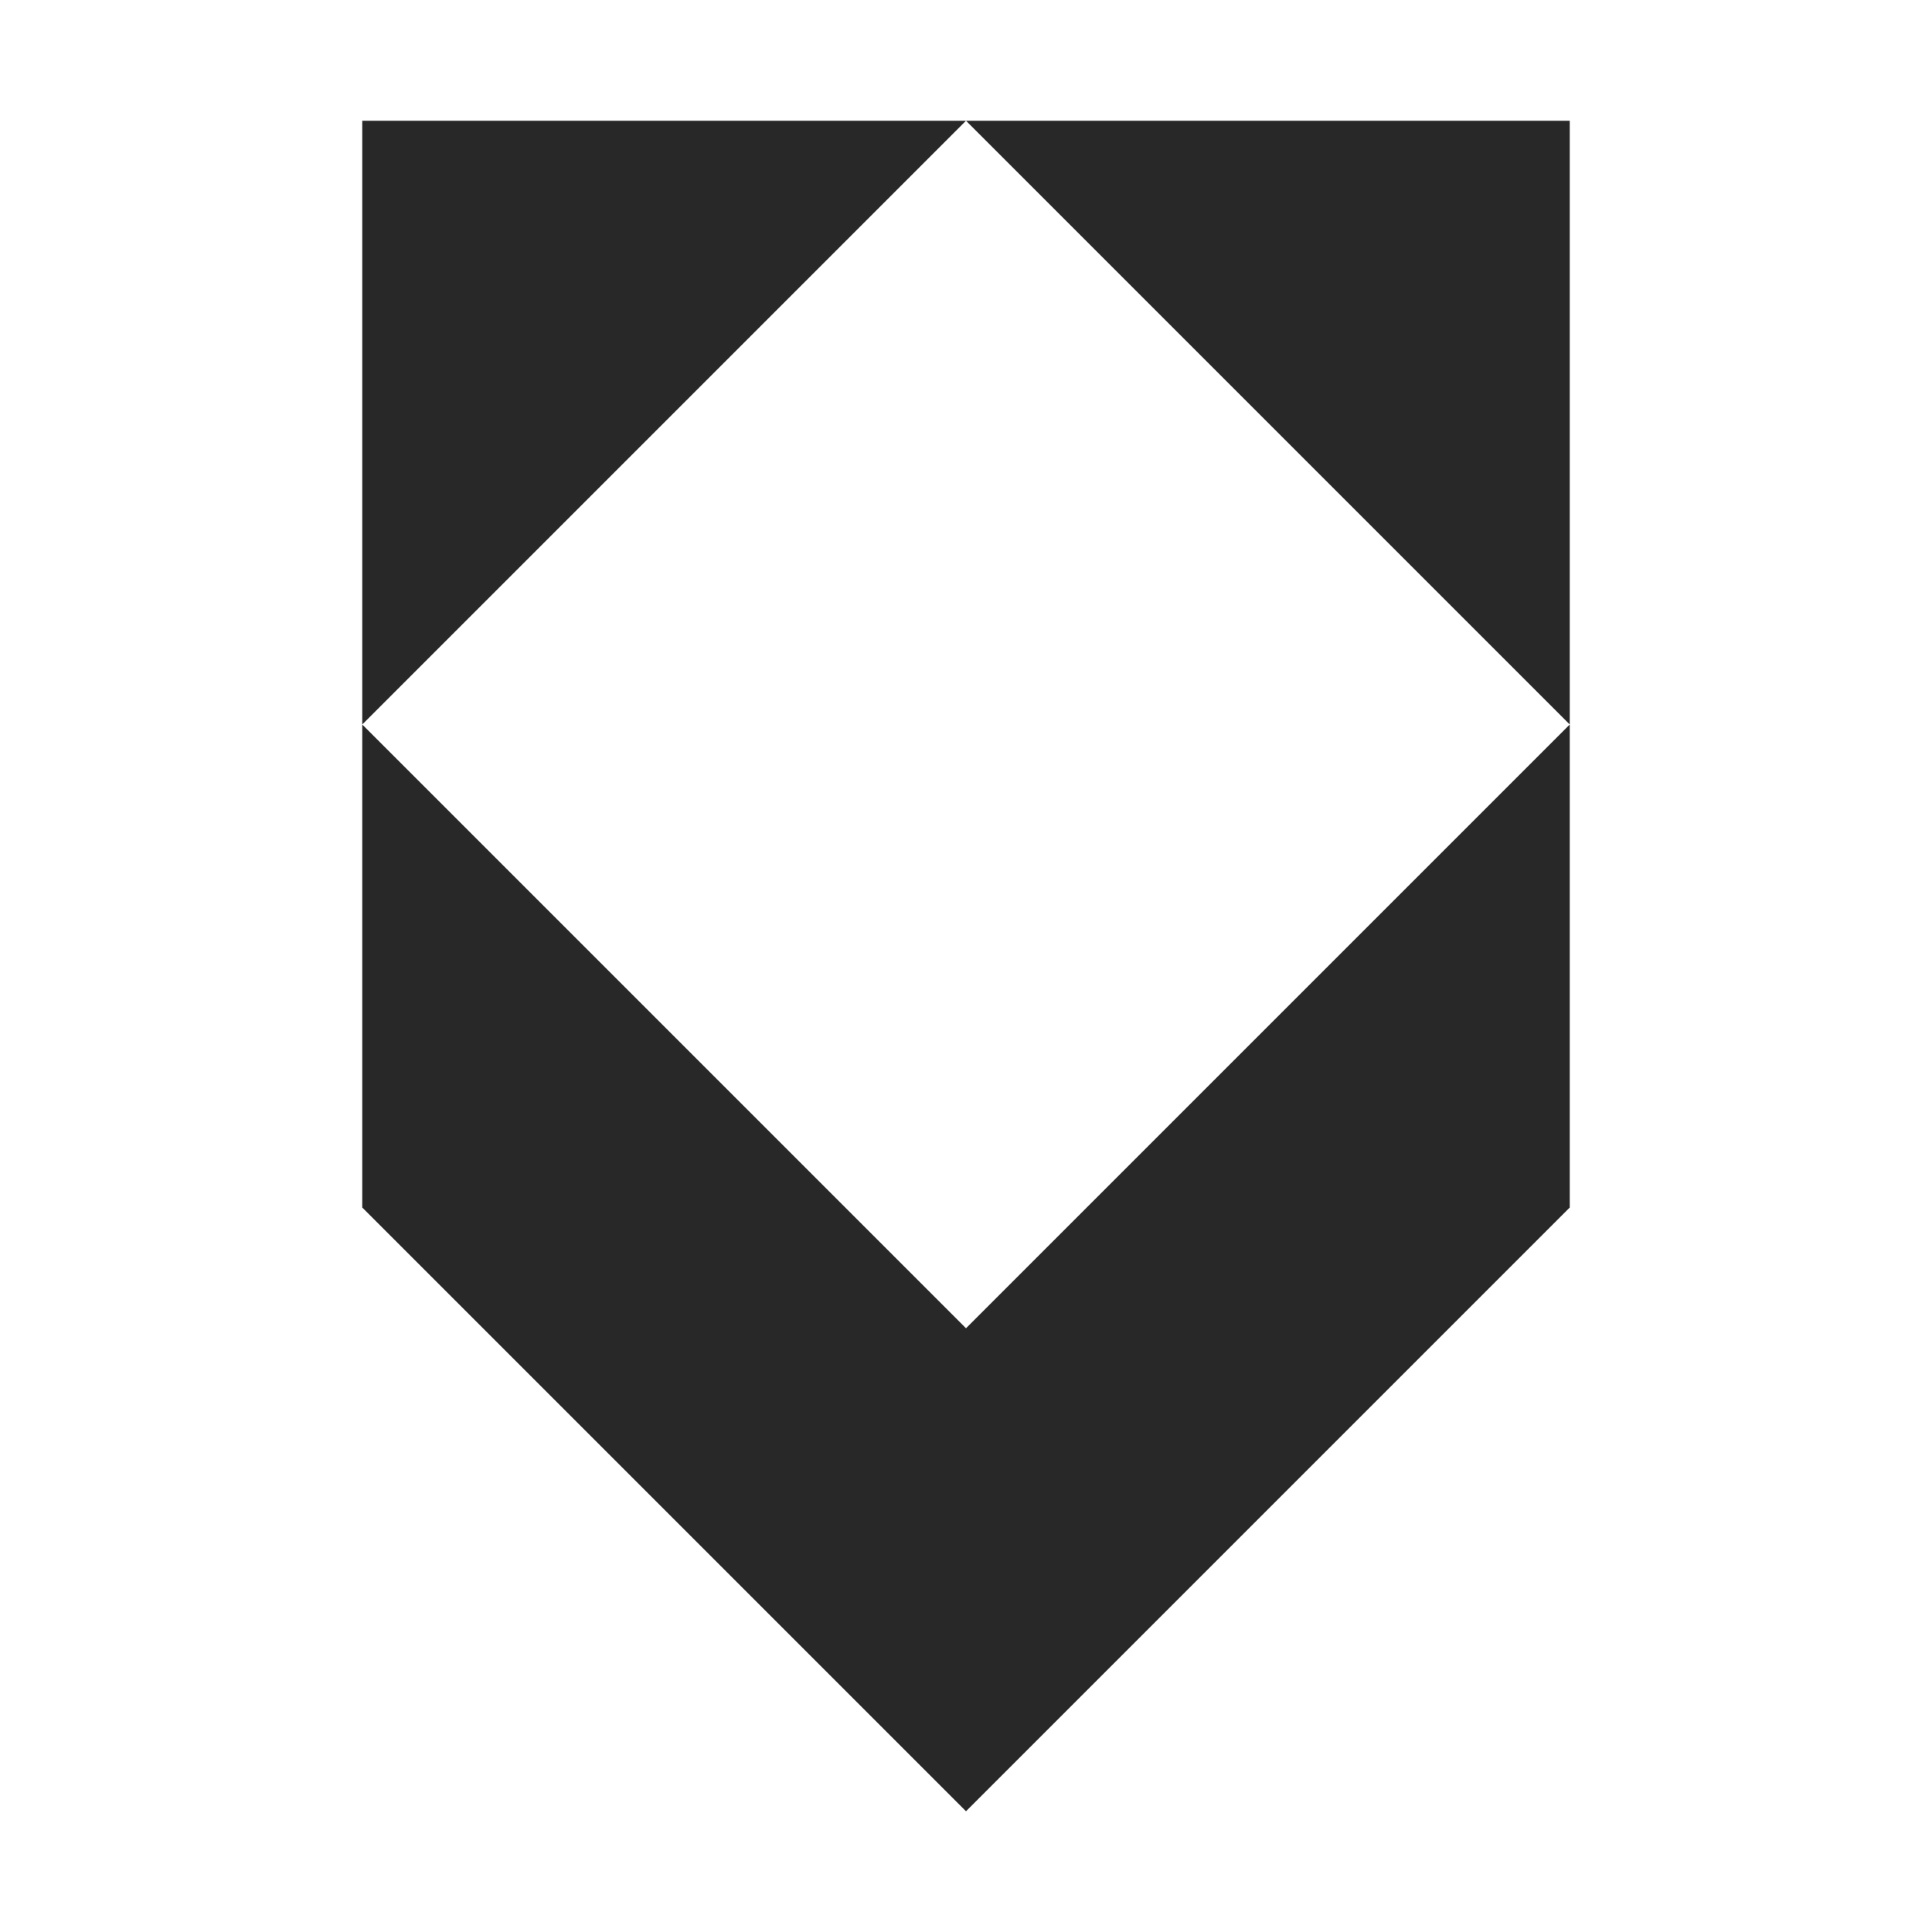 <svg width="16" height="16" version="1.1" xmlns="http://www.w3.org/2000/svg">
  <defs>
    <style id="current-color-scheme" type="text/css">.ColorScheme-Text { color:#282828; } .ColorScheme-Highlight { color:#458588; }</style>
  </defs>
  <path class="ColorScheme-Text" d="m3 1v5l5-5zm5 0 5 5v-5zm5 5-5 5-5-5v4l5 5 5-5z" fill="currentColor"/>
</svg>
